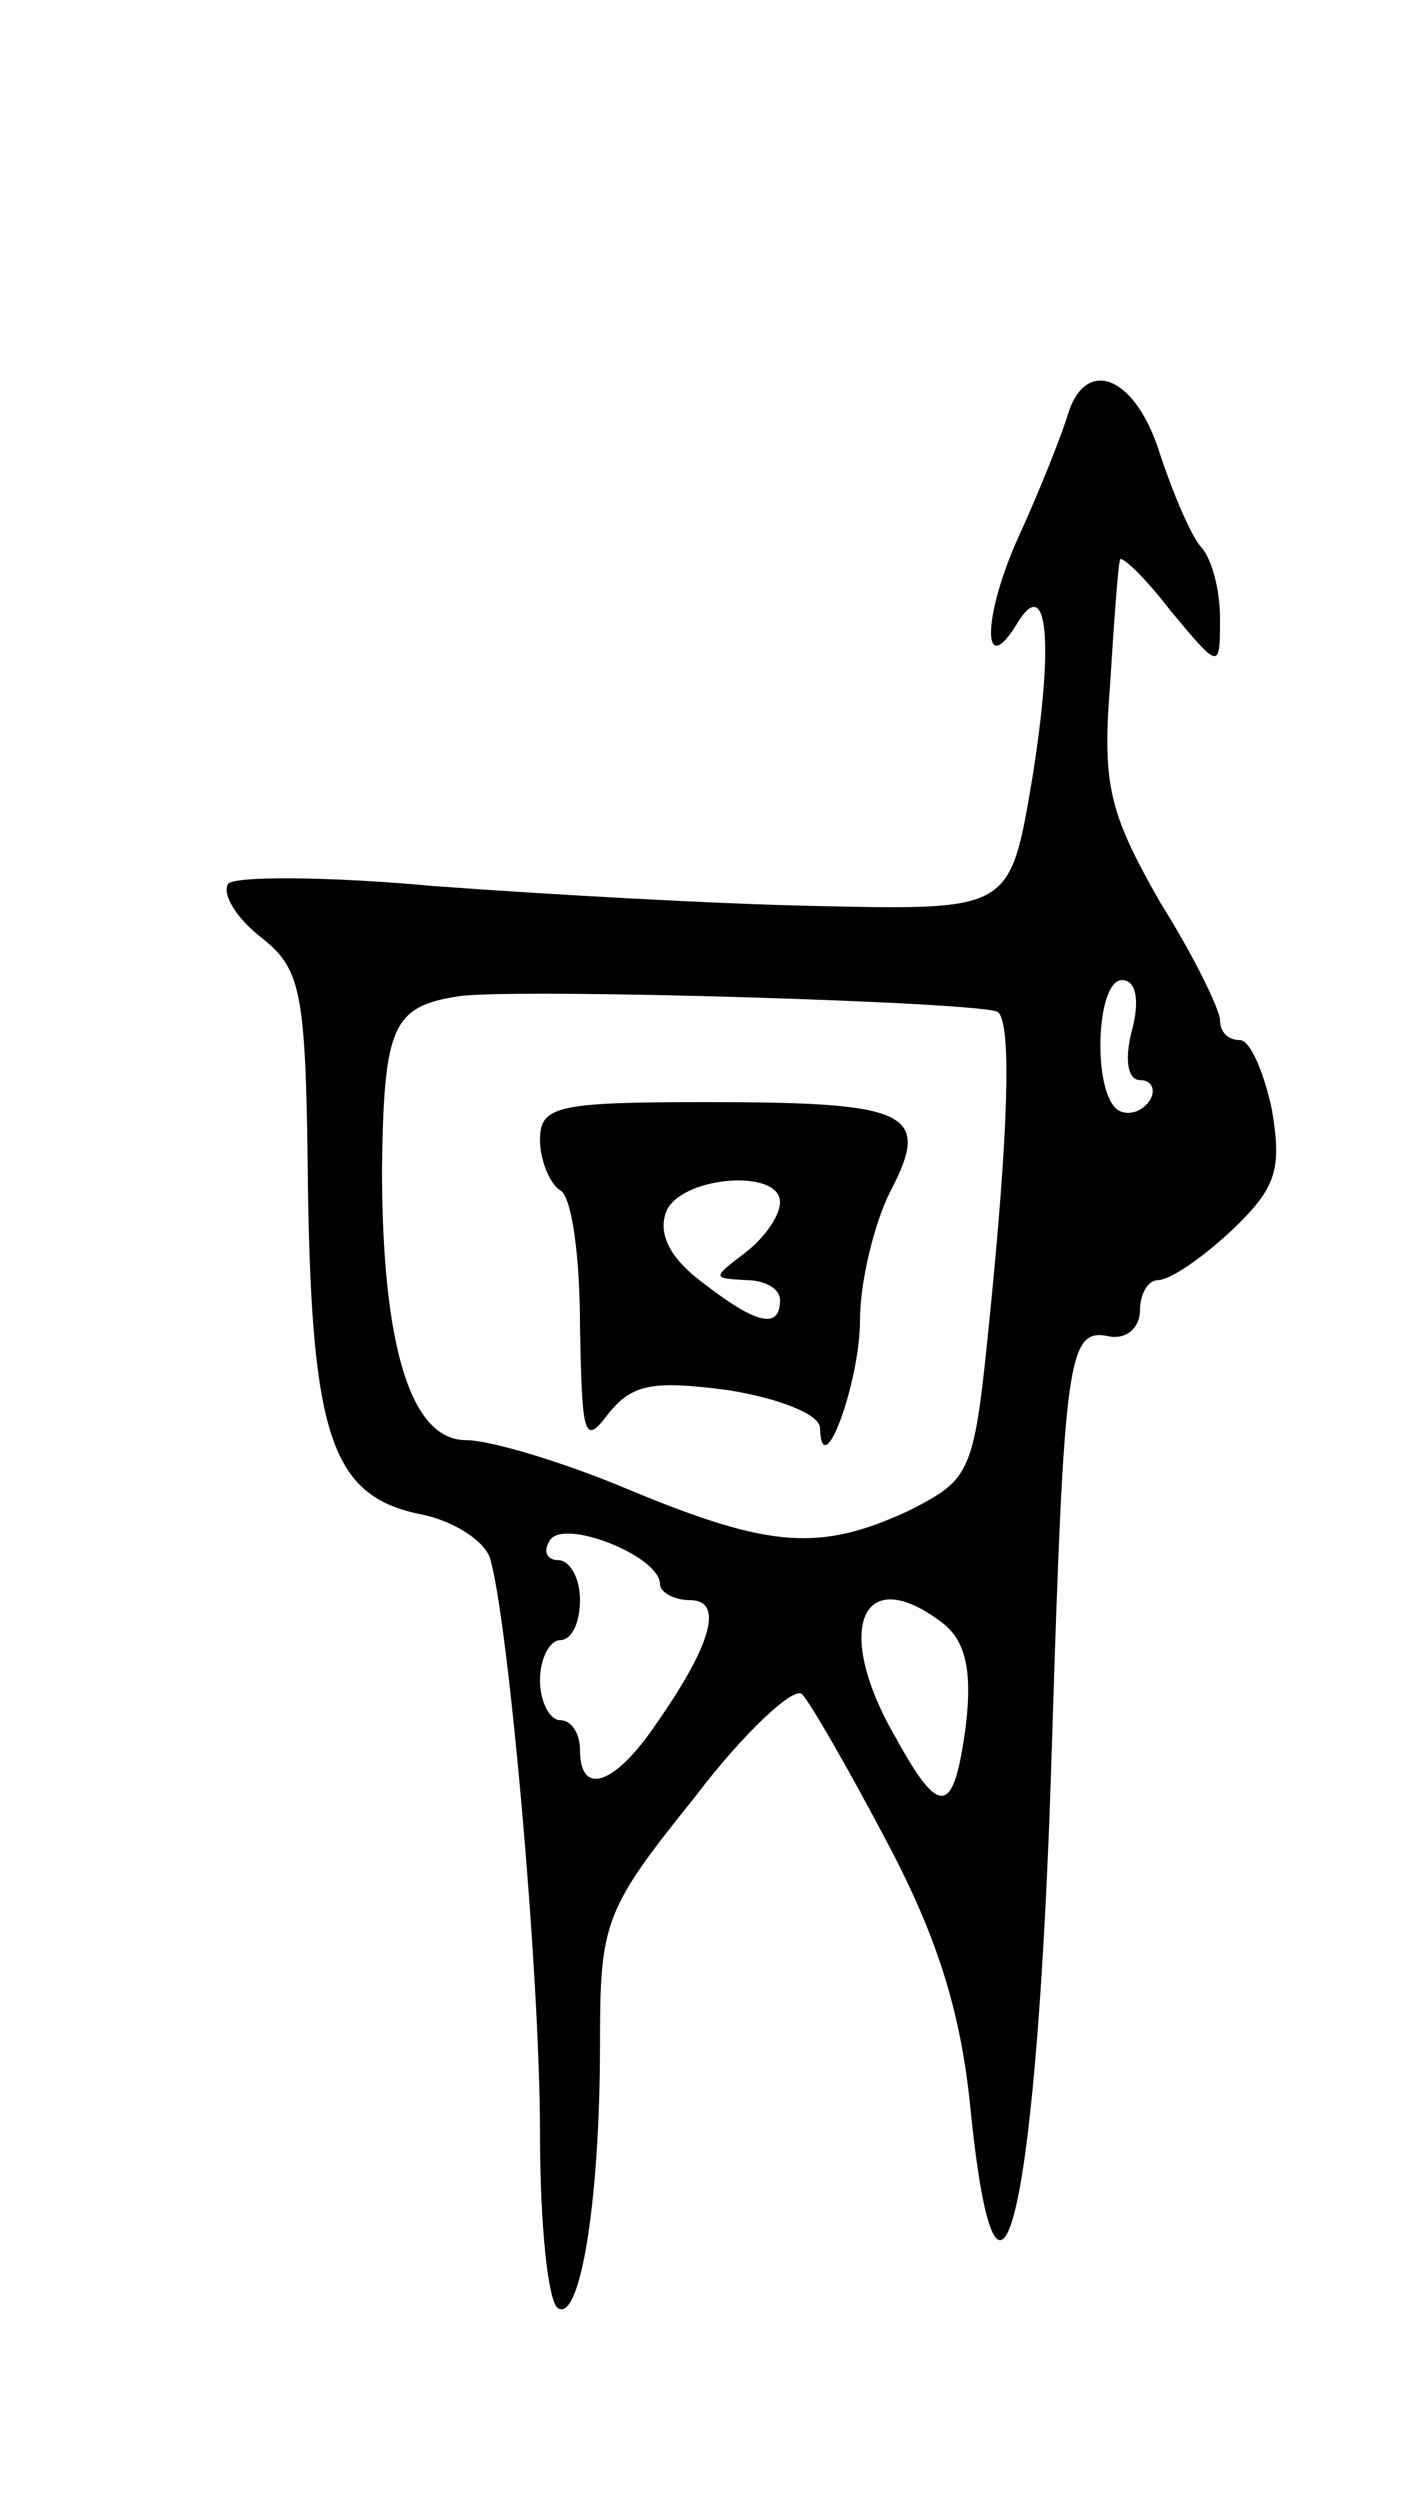 <svg version="1.0" xmlns="http://www.w3.org/2000/svg"
 width="71pt" height="125pt" viewBox="0 0 71 125"
 preserveAspectRatio="xMidYMid meet">
<g transform="translate(0,125) scale(0.1,-0.1)"
fill="#000000" stroke="none">
<path d="M534 1043 c-3 -10 -14 -38 -25 -62 -18 -40 -18 -72 0 -42 15 24 18
-11 7 -79 -11 -65 -11 -65 -106 -63 -52 1 -139 6 -193 10 -54 5 -101 5 -103 1
-3 -5 4 -17 17 -27 20 -16 22 -27 23 -127 2 -122 12 -152 56 -161 16 -3 32
-13 35 -22 9 -30 25 -206 25 -288 0 -45 4 -84 9 -87 11 -7 21 53 21 132 0 61
2 67 47 123 25 33 50 56 54 52 4 -4 23 -37 42 -73 25 -47 37 -84 42 -132 14
-141 34 -54 41 181 6 192 8 207 28 203 9 -2 16 4 16 13 0 8 4 15 9 15 6 0 22
11 37 25 22 21 25 30 20 60 -4 19 -11 35 -16 35 -6 0 -10 4 -10 10 0 5 -13 32
-30 59 -25 44 -29 58 -25 108 2 32 4 60 5 63 0 3 12 -8 25 -25 25 -30 25 -30
25 -4 0 14 -4 29 -9 35 -5 5 -14 26 -21 47 -12 39 -37 49 -46 20z m-35 -299
c7 -6 5 -61 -4 -151 -8 -80 -9 -82 -40 -98 -45 -21 -70 -19 -140 10 -33 14
-70 25 -82 25 -28 0 -42 48 -42 136 1 71 5 81 39 86 31 4 263 -3 269 -8z m67
-9 c-4 -15 -2 -25 4 -25 6 0 8 -5 5 -10 -4 -6 -11 -8 -16 -5 -13 9 -11 65 2
65 7 0 9 -10 5 -25z m-236 -277 c0 -4 7 -8 15 -8 17 0 11 -22 -17 -62 -21 -31
-38 -36 -38 -13 0 8 -4 15 -10 15 -5 0 -10 9 -10 20 0 11 5 20 10 20 6 0 10 9
10 20 0 11 -5 20 -11 20 -5 0 -8 4 -4 10 7 11 55 -8 55 -22z m142 -20 c11 -9
14 -24 11 -50 -6 -46 -13 -47 -35 -7 -32 55 -17 89 24 57z"/>
<path d="M270 680 c0 -10 5 -22 10 -25 6 -3 10 -34 10 -68 1 -55 2 -60 14 -44
12 15 22 17 60 12 25 -4 46 -12 46 -19 1 -29 20 23 20 54 0 19 7 48 15 64 21
40 10 45 -92 45 -75 0 -83 -2 -83 -19z m120 -31 c0 -7 -8 -18 -17 -25 -17 -13
-17 -13 0 -14 9 0 17 -4 17 -10 0 -15 -12 -12 -39 9 -16 12 -22 24 -18 35 7
18 57 22 57 5z"/>
</g>
</svg>
